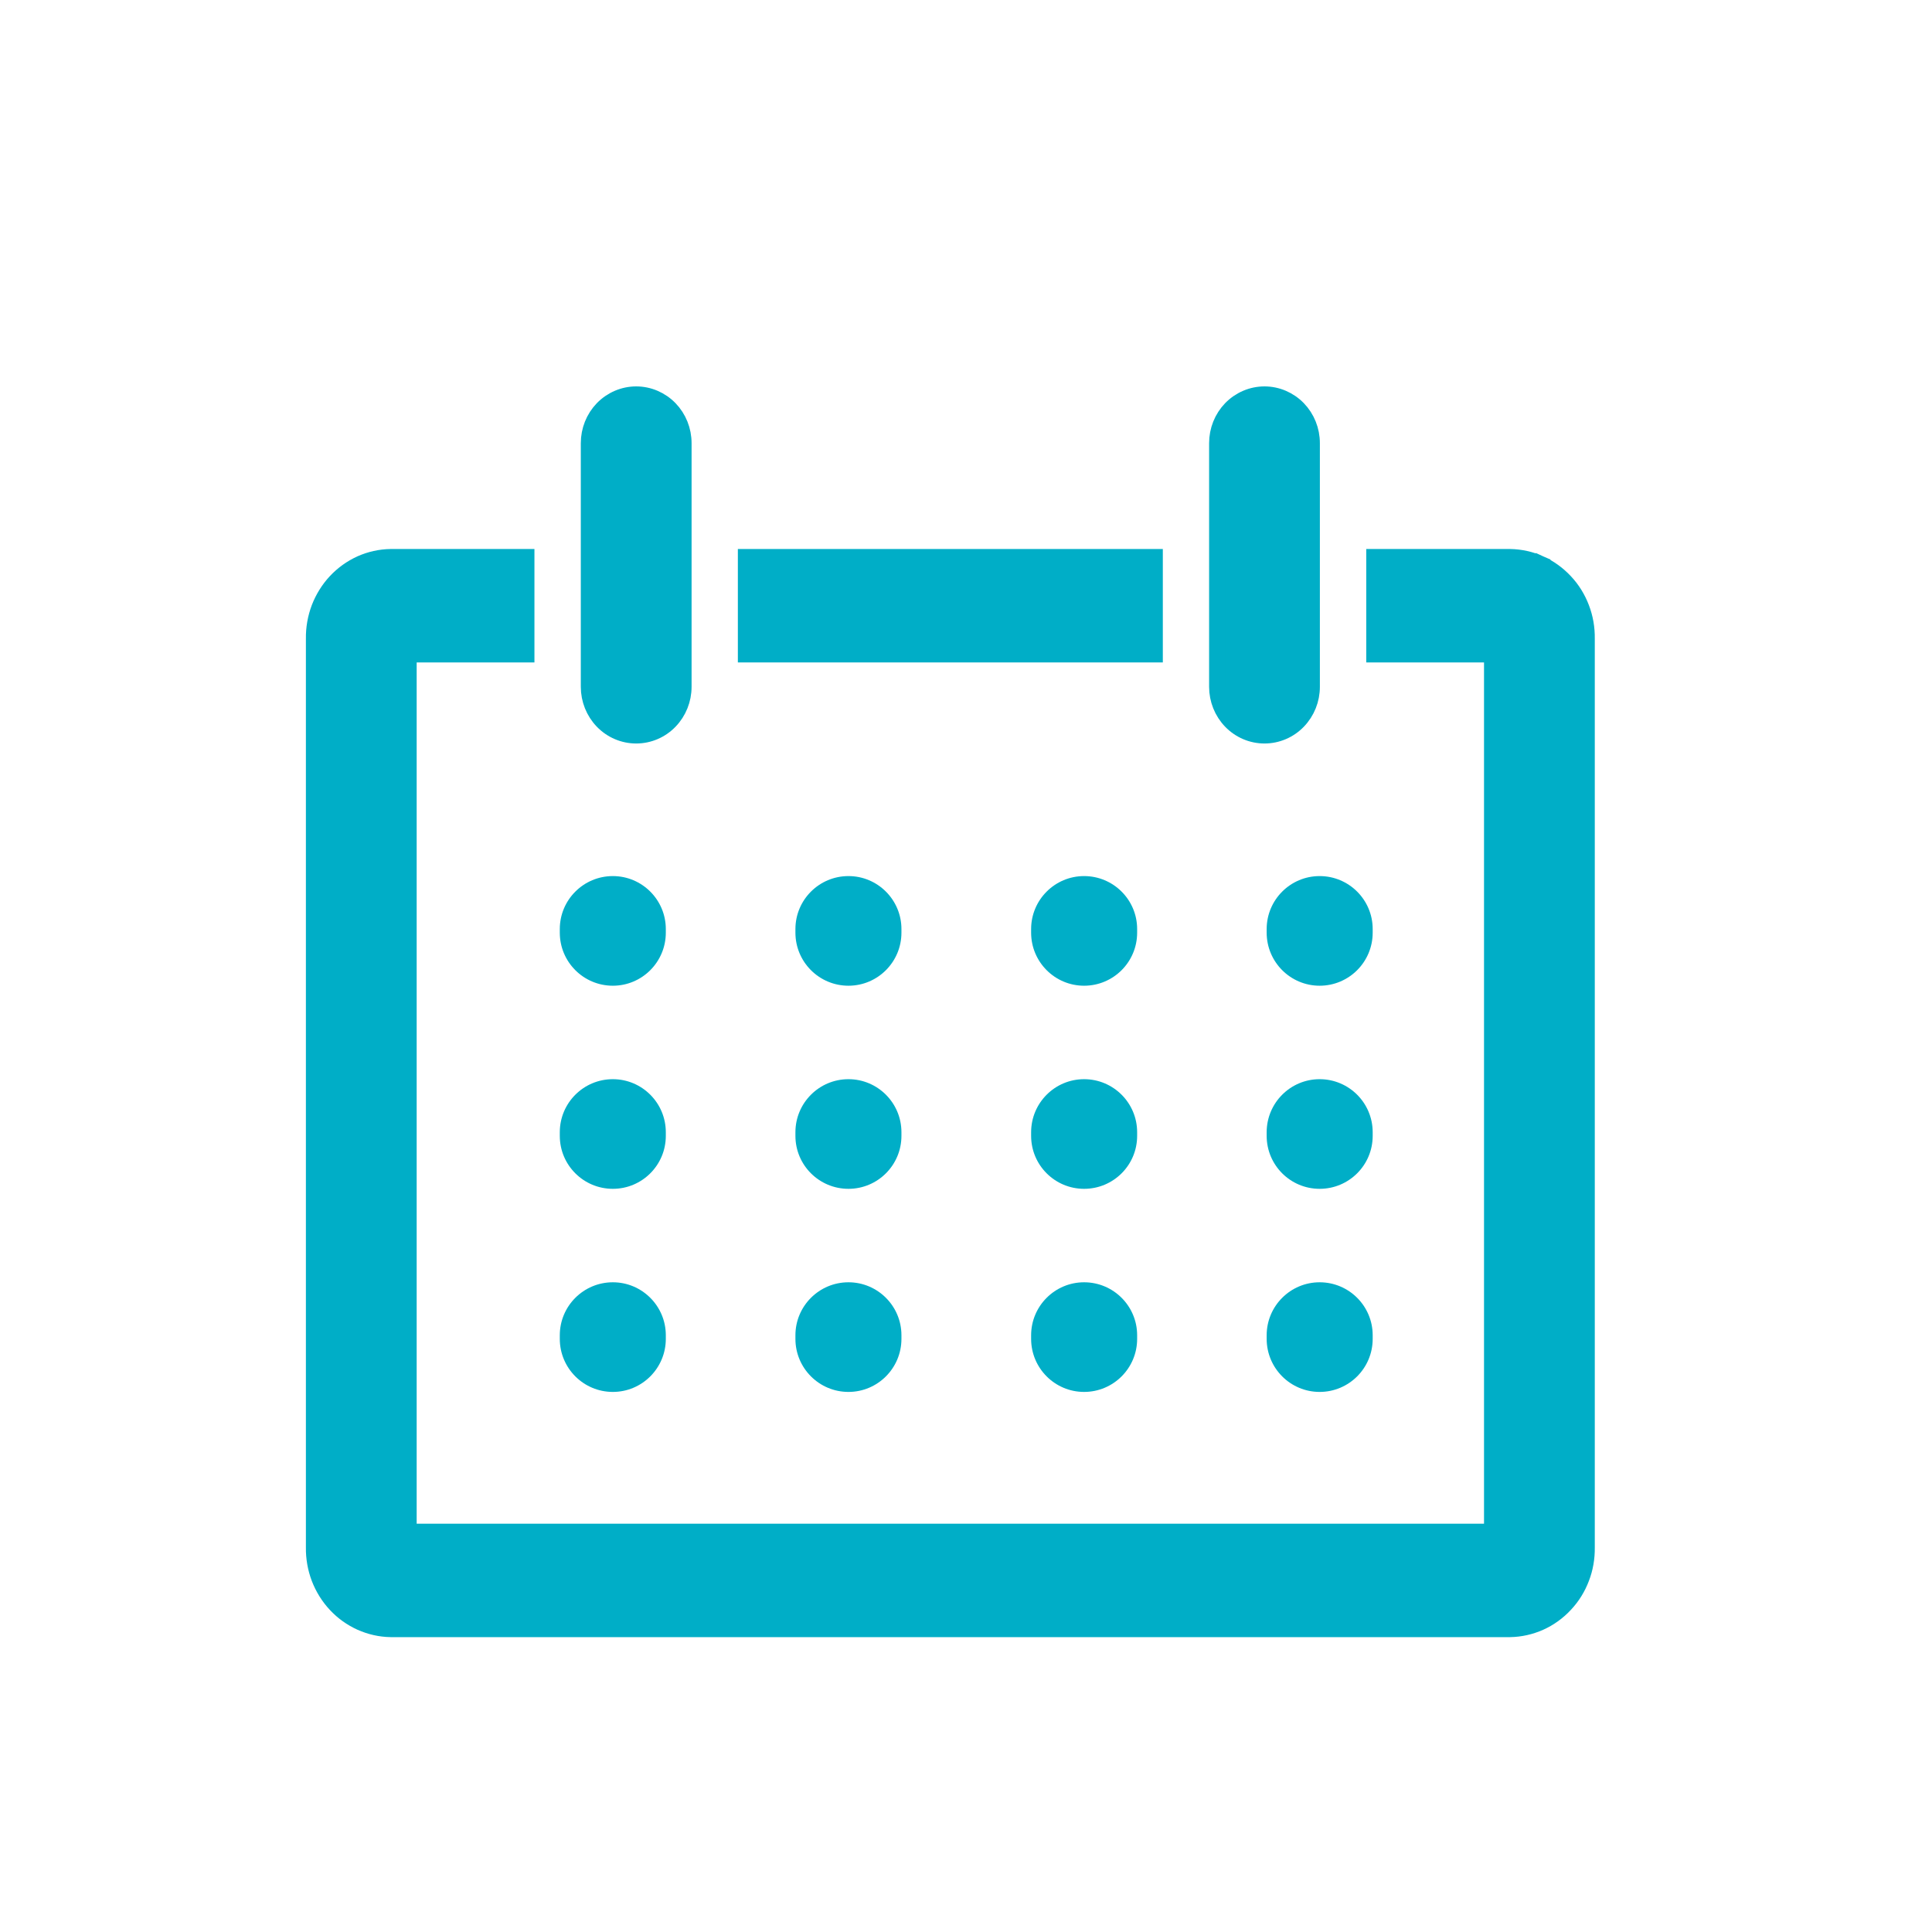 <svg width="24" height="24" viewBox="0 0 24 24" fill="none" xmlns="http://www.w3.org/2000/svg">
<path d="M18.759 6.92V6.92H18.758H17.172H17.072V7.02V8.029V8.129H17.172H18.535V19.028H5.076V8.129H6.439H6.539V8.029V7.02V6.92H6.439H4.854V6.92L4.852 6.92C4.724 6.922 4.599 6.95 4.482 7.002C4.365 7.055 4.259 7.131 4.171 7.225C4.083 7.319 4.014 7.431 3.967 7.552C3.921 7.674 3.898 7.803 3.9 7.934V19.223C3.898 19.353 3.921 19.483 3.967 19.604C4.014 19.726 4.083 19.837 4.171 19.931C4.259 20.026 4.365 20.101 4.482 20.154C4.599 20.206 4.724 20.235 4.852 20.237L4.852 20.237H4.854L18.758 20.237L18.759 20.237C18.887 20.235 19.013 20.206 19.13 20.154C19.247 20.101 19.352 20.026 19.44 19.931C19.529 19.837 19.598 19.726 19.644 19.604C19.691 19.483 19.713 19.353 19.711 19.223V7.933C19.713 7.803 19.691 7.674 19.644 7.552C19.598 7.431 19.529 7.319 19.44 7.225C19.352 7.131 19.247 7.055 19.13 7.002L19.089 7.094L19.13 7.002C19.013 6.95 18.887 6.922 18.759 6.92Z" fill="#00AEC7" stroke="#00AEC7" stroke-width="0.2"/>
<path d="M6.954 11.541C6.954 11.178 7.249 10.883 7.613 10.883C7.976 10.883 8.271 11.178 8.271 11.541V11.586C8.271 11.95 7.976 12.245 7.613 12.245C7.249 12.245 6.954 11.95 6.954 11.586V11.541Z" fill="#00AEC7"/>
<path d="M9.881 11.541C9.881 11.178 10.176 10.883 10.54 10.883C10.903 10.883 11.198 11.178 11.198 11.541V11.586C11.198 11.95 10.903 12.245 10.54 12.245C10.176 12.245 9.881 11.95 9.881 11.586V11.541Z" fill="#00AEC7"/>
<path d="M12.809 11.541C12.809 11.178 13.104 10.883 13.467 10.883C13.831 10.883 14.126 11.178 14.126 11.541V11.586C14.126 11.95 13.831 12.245 13.467 12.245C13.104 12.245 12.809 11.95 12.809 11.586V11.541Z" fill="#00AEC7"/>
<path d="M15.735 11.541C15.735 11.178 16.03 10.883 16.393 10.883C16.757 10.883 17.052 11.178 17.052 11.541V11.586C17.052 11.95 16.757 12.245 16.393 12.245C16.03 12.245 15.735 11.95 15.735 11.586V11.541Z" fill="#00AEC7"/>
<path d="M6.954 14.065C6.954 13.701 7.249 13.406 7.613 13.406C7.976 13.406 8.271 13.701 8.271 14.065V14.11C8.271 14.474 7.976 14.768 7.613 14.768C7.249 14.768 6.954 14.474 6.954 14.11V14.065Z" fill="#00AEC7"/>
<path d="M9.881 14.065C9.881 13.701 10.176 13.406 10.54 13.406C10.903 13.406 11.198 13.701 11.198 14.065V14.11C11.198 14.474 10.903 14.768 10.54 14.768C10.176 14.768 9.881 14.474 9.881 14.11V14.065Z" fill="#00AEC7"/>
<path d="M12.809 14.065C12.809 13.701 13.104 13.406 13.467 13.406C13.831 13.406 14.126 13.701 14.126 14.065V14.11C14.126 14.474 13.831 14.768 13.467 14.768C13.104 14.768 12.809 14.474 12.809 14.11V14.065Z" fill="#00AEC7"/>
<path d="M15.735 14.065C15.735 13.701 16.03 13.406 16.393 13.406C16.757 13.406 17.052 13.701 17.052 14.065V14.11C17.052 14.474 16.757 14.768 16.393 14.768C16.03 14.768 15.735 14.474 15.735 14.11V14.065Z" fill="#00AEC7"/>
<path d="M6.954 16.587C6.954 16.224 7.249 15.929 7.613 15.929C7.976 15.929 8.271 16.224 8.271 16.587V16.632C8.271 16.996 7.976 17.291 7.613 17.291C7.249 17.291 6.954 16.996 6.954 16.632V16.587Z" fill="#00AEC7"/>
<path d="M9.881 16.587C9.881 16.224 10.176 15.929 10.54 15.929C10.903 15.929 11.198 16.224 11.198 16.587V16.632C11.198 16.996 10.903 17.291 10.54 17.291C10.176 17.291 9.881 16.996 9.881 16.632V16.587Z" fill="#00AEC7"/>
<path d="M12.809 16.587C12.809 16.224 13.104 15.929 13.467 15.929C13.831 15.929 14.126 16.224 14.126 16.587V16.632C14.126 16.996 13.831 17.291 13.467 17.291C13.104 17.291 12.809 16.996 12.809 16.632V16.587Z" fill="#00AEC7"/>
<path d="M15.735 16.587C15.735 16.224 16.03 15.929 16.393 15.929C16.757 15.929 17.052 16.224 17.052 16.587V16.632C17.052 16.996 16.757 17.291 16.393 17.291C16.03 17.291 15.735 16.996 15.735 16.632V16.587Z" fill="#00AEC7"/>
<path d="M7.903 9.136C8.06 9.136 8.21 9.072 8.32 8.958C8.43 8.844 8.491 8.691 8.491 8.532V5.505C8.491 5.345 8.43 5.192 8.32 5.078C8.21 4.965 8.06 4.9 7.903 4.9C7.746 4.9 7.596 4.965 7.486 5.078C7.376 5.192 7.315 5.345 7.315 5.505V8.532C7.315 8.691 7.376 8.844 7.486 8.958C7.596 9.072 7.746 9.136 7.903 9.136Z" fill="#00AEC7" stroke="#00AEC7" stroke-width="0.2"/>
<path d="M15.708 9.136C15.865 9.136 16.015 9.072 16.125 8.958C16.235 8.844 16.296 8.691 16.296 8.532V5.505C16.296 5.345 16.235 5.192 16.125 5.078C16.015 4.965 15.865 4.9 15.708 4.9C15.551 4.9 15.401 4.965 15.291 5.078C15.181 5.192 15.12 5.345 15.12 5.505V8.532C15.12 8.691 15.181 8.844 15.291 8.958C15.401 9.072 15.551 9.136 15.708 9.136Z" fill="#00AEC7" stroke="#00AEC7" stroke-width="0.2"/>
<path d="M9.366 6.92H9.266V7.02V8.029V8.129H9.366H14.245H14.345V8.029V7.02V6.92H14.245H9.366Z" fill="#00AEC7" stroke="#00AEC7" stroke-width="0.2"/>
</svg>
